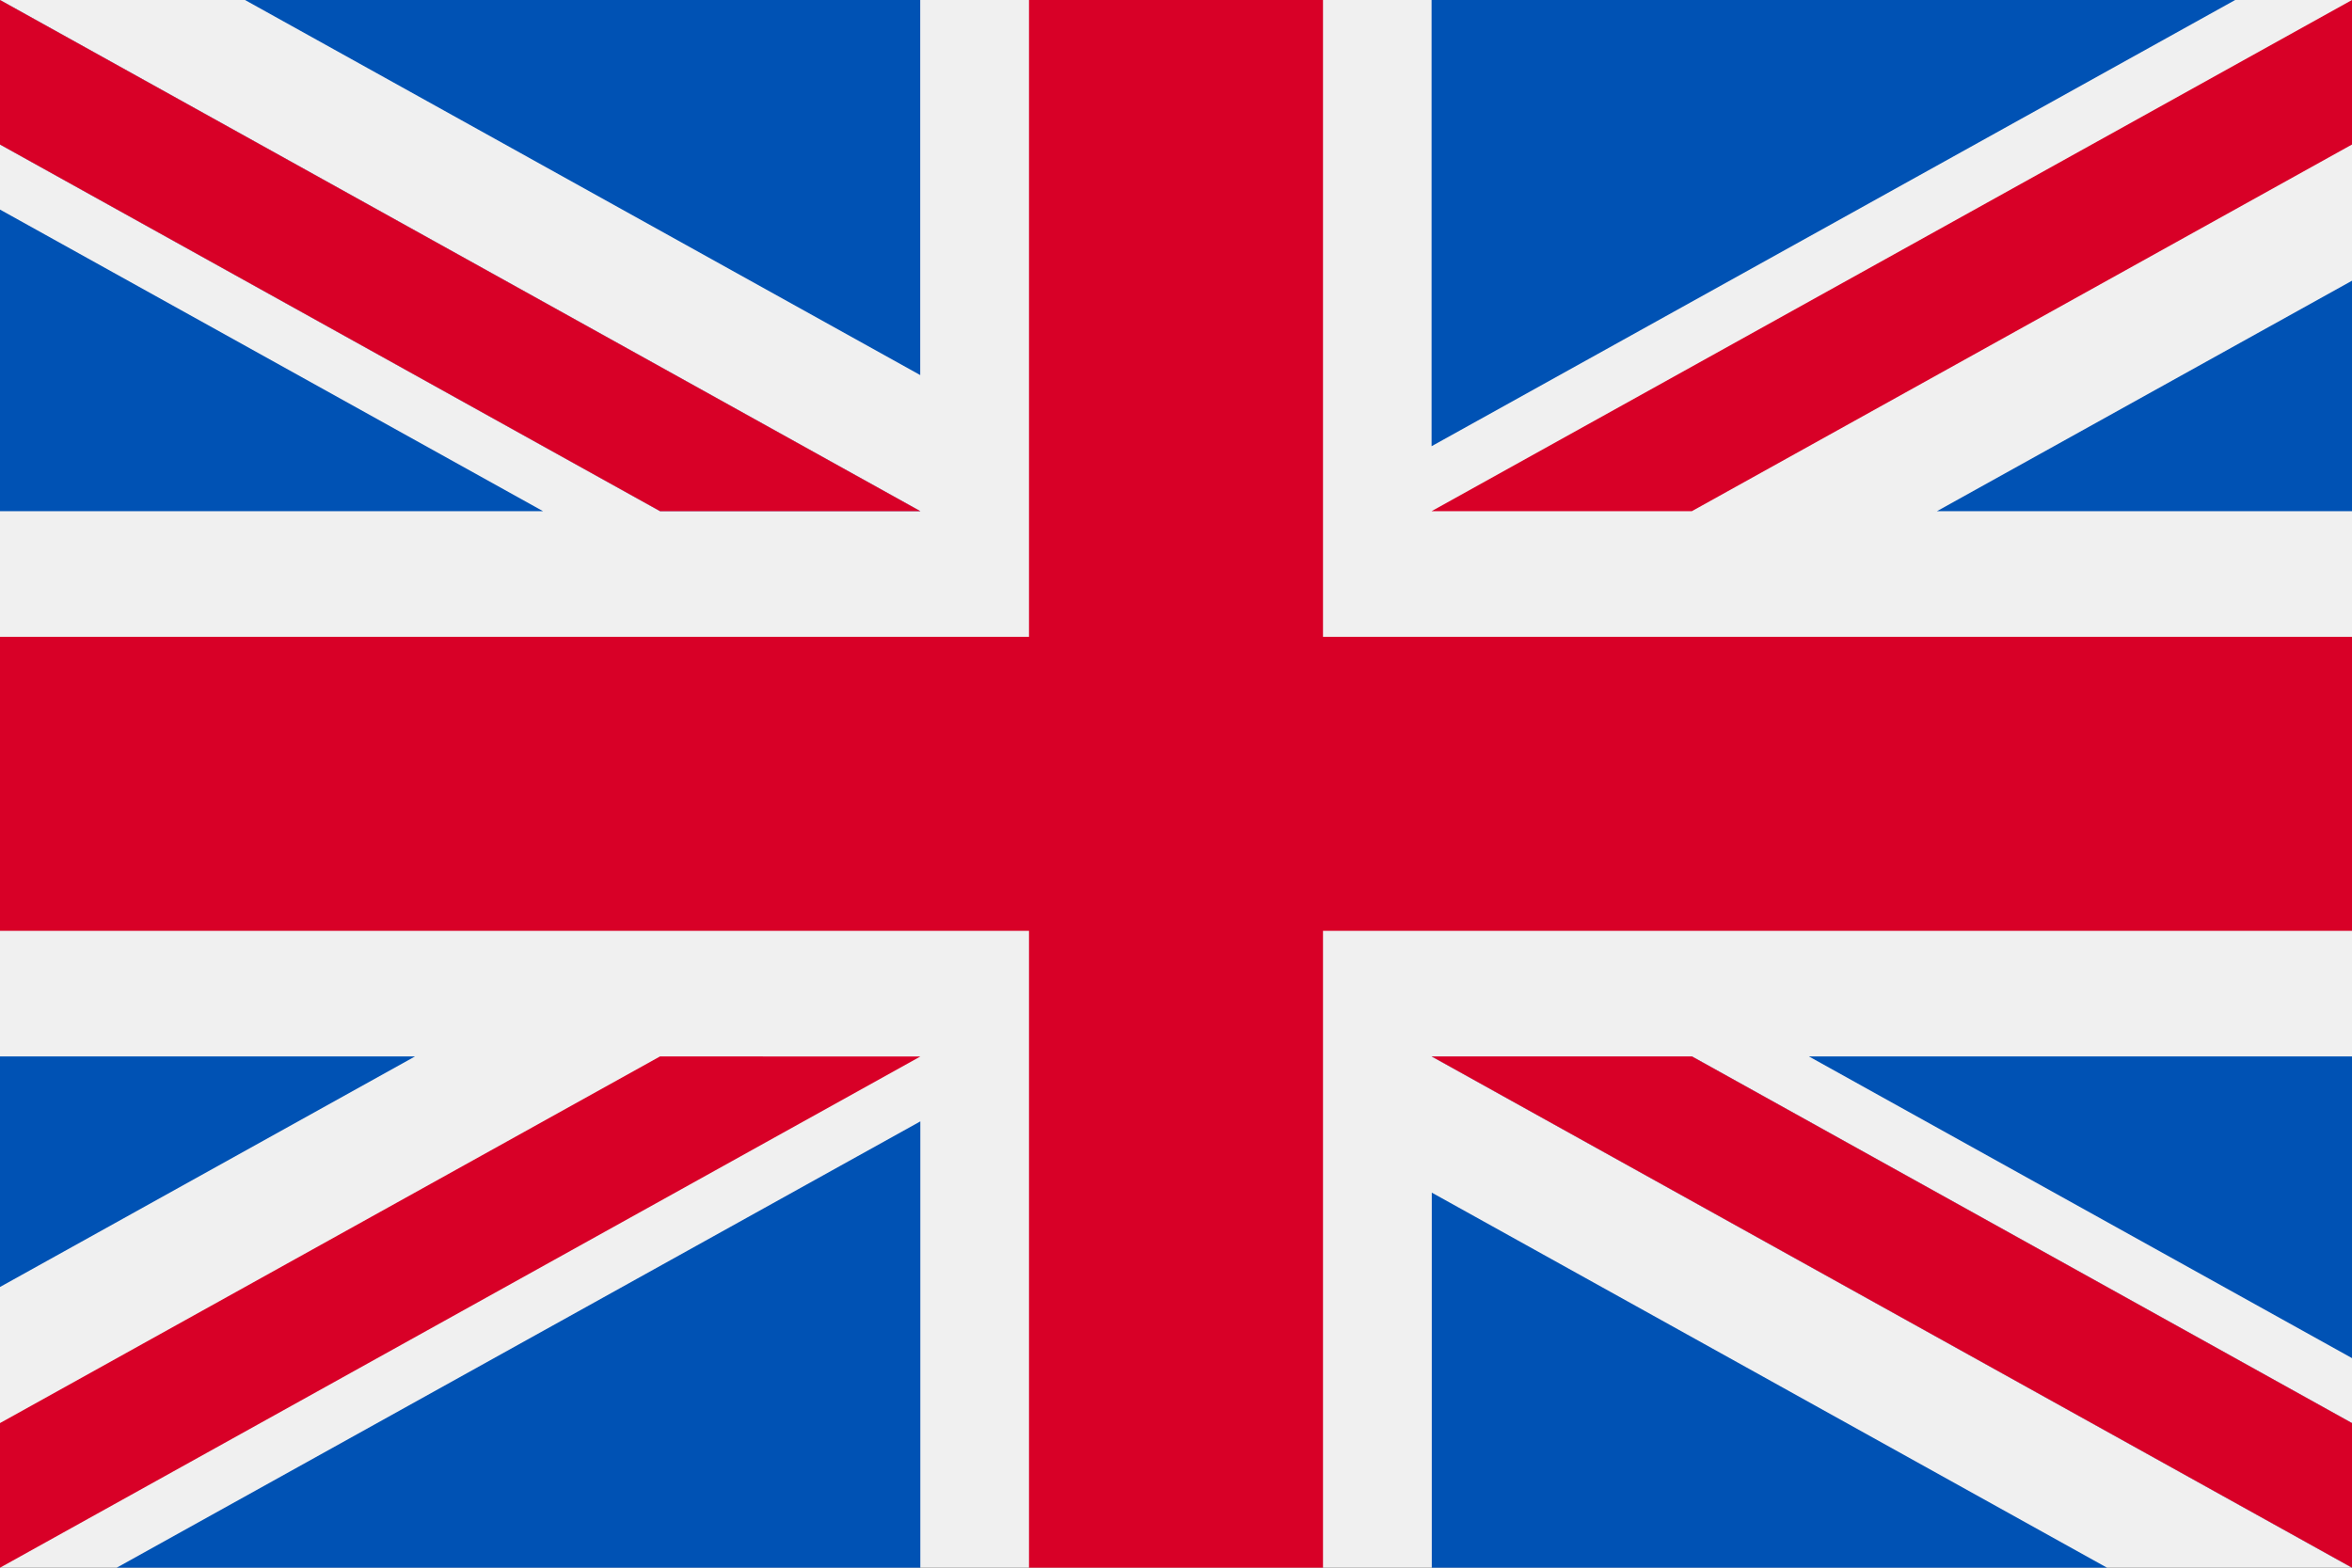 <svg xmlns="http://www.w3.org/2000/svg" xmlns:xlink="http://www.w3.org/1999/xlink" width="24" height="16" viewBox="0 0 24 16">
  <rect x="0" y="0" width="24" height="16" fill="#333333" stroke="none"/>
  <defs>
    <clipPath id="clip-path">
      <rect id="Rectangle_118" data-name="Rectangle 118" width="24" height="16" fill="#fff"/>
    </clipPath>
  </defs>
  <g id="Mask_Group_24" data-name="Mask Group 24" clip-path="url(#clip-path)">
    <g id="united-kingdom" transform="translate(0 0)">
      <rect id="Rectangle_119" data-name="Rectangle 119" width="24" height="16" transform="translate(0 0)" fill="#f0f0f0"/>
      <path id="Path_92" data-name="Path 92" d="M13.5,4h-3v6.5H0v3H10.5V20h3V13.5H24v-3H13.5Z" transform="translate(0 -4)" fill="#d80027"/>
      <g id="Group_101" data-name="Group 101" transform="translate(14.608 10.782)">
        <path id="Path_93" data-name="Path 93" d="M18.458,14.782,24,17.861V14.782Z" transform="translate(-14.608 -14.782)" fill="#0052b4"/>
        <path id="Path_94" data-name="Path 94" d="M14.608,14.782,24,20V18.524l-6.735-3.742Z" transform="translate(-14.608 -14.782)" fill="#0052b4"/>
        <path id="Path_95" data-name="Path 95" d="M21.5,20l-6.89-3.828V20Z" transform="translate(-14.608 -14.782)" fill="#0052b4"/>
      </g>
      <path id="Path_96" data-name="Path 96" d="M14.608,14.782,24,20V18.524l-6.735-3.742Z" transform="translate(0 -4)" fill="#f0f0f0"/>
      <path id="Path_97" data-name="Path 97" d="M14.608,14.782,24,20V18.524l-6.735-3.742Z" transform="translate(0 -4)" fill="#d80027"/>
      <g id="Group_102" data-name="Group 102" transform="translate(0 10.782)">
        <path id="Path_98" data-name="Path 98" d="M4.235,14.782,0,17.135V14.782Z" transform="translate(0 -14.782)" fill="#0052b4"/>
        <path id="Path_99" data-name="Path 99" d="M9.391,15.445V20h-8.2Z" transform="translate(0 -14.782)" fill="#0052b4"/>
      </g>
      <path id="Path_100" data-name="Path 100" d="M6.735,14.782,0,18.524V20H0l9.391-5.217Z" transform="translate(0 -4)" fill="#d80027"/>
      <g id="Group_103" data-name="Group 103">
        <path id="Path_101" data-name="Path 101" d="M5.541,9.217,0,6.139V9.217Z" transform="translate(0 -4)" fill="#0052b4"/>
        <path id="Path_102" data-name="Path 102" d="M9.391,9.217,0,4V5.475L6.735,9.217Z" transform="translate(0 -4)" fill="#0052b4"/>
        <path id="Path_103" data-name="Path 103" d="M2.5,4l6.89,3.828V4Z" transform="translate(0 -4)" fill="#0052b4"/>
      </g>
      <path id="Path_104" data-name="Path 104" d="M9.391,9.217,0,4V5.475L6.735,9.217Z" transform="translate(0 -4)" fill="#f0f0f0"/>
      <path id="Path_105" data-name="Path 105" d="M9.391,9.217,0,4V5.475L6.735,9.217Z" transform="translate(0 -4)" fill="#d80027"/>
      <g id="Group_104" data-name="Group 104" transform="translate(14.608 0)">
        <path id="Path_106" data-name="Path 106" d="M19.765,9.217,24,6.865V9.217Z" transform="translate(-14.608 -4)" fill="#0052b4"/>
        <path id="Path_107" data-name="Path 107" d="M14.608,8.554V4h8.2Z" transform="translate(-14.608 -4)" fill="#0052b4"/>
      </g>
      <path id="Path_108" data-name="Path 108" d="M17.264,9.217,24,5.475V4h0L14.608,9.217Z" transform="translate(0 -4)" fill="#d80027"/>
    </g>
  </g>
</svg>
